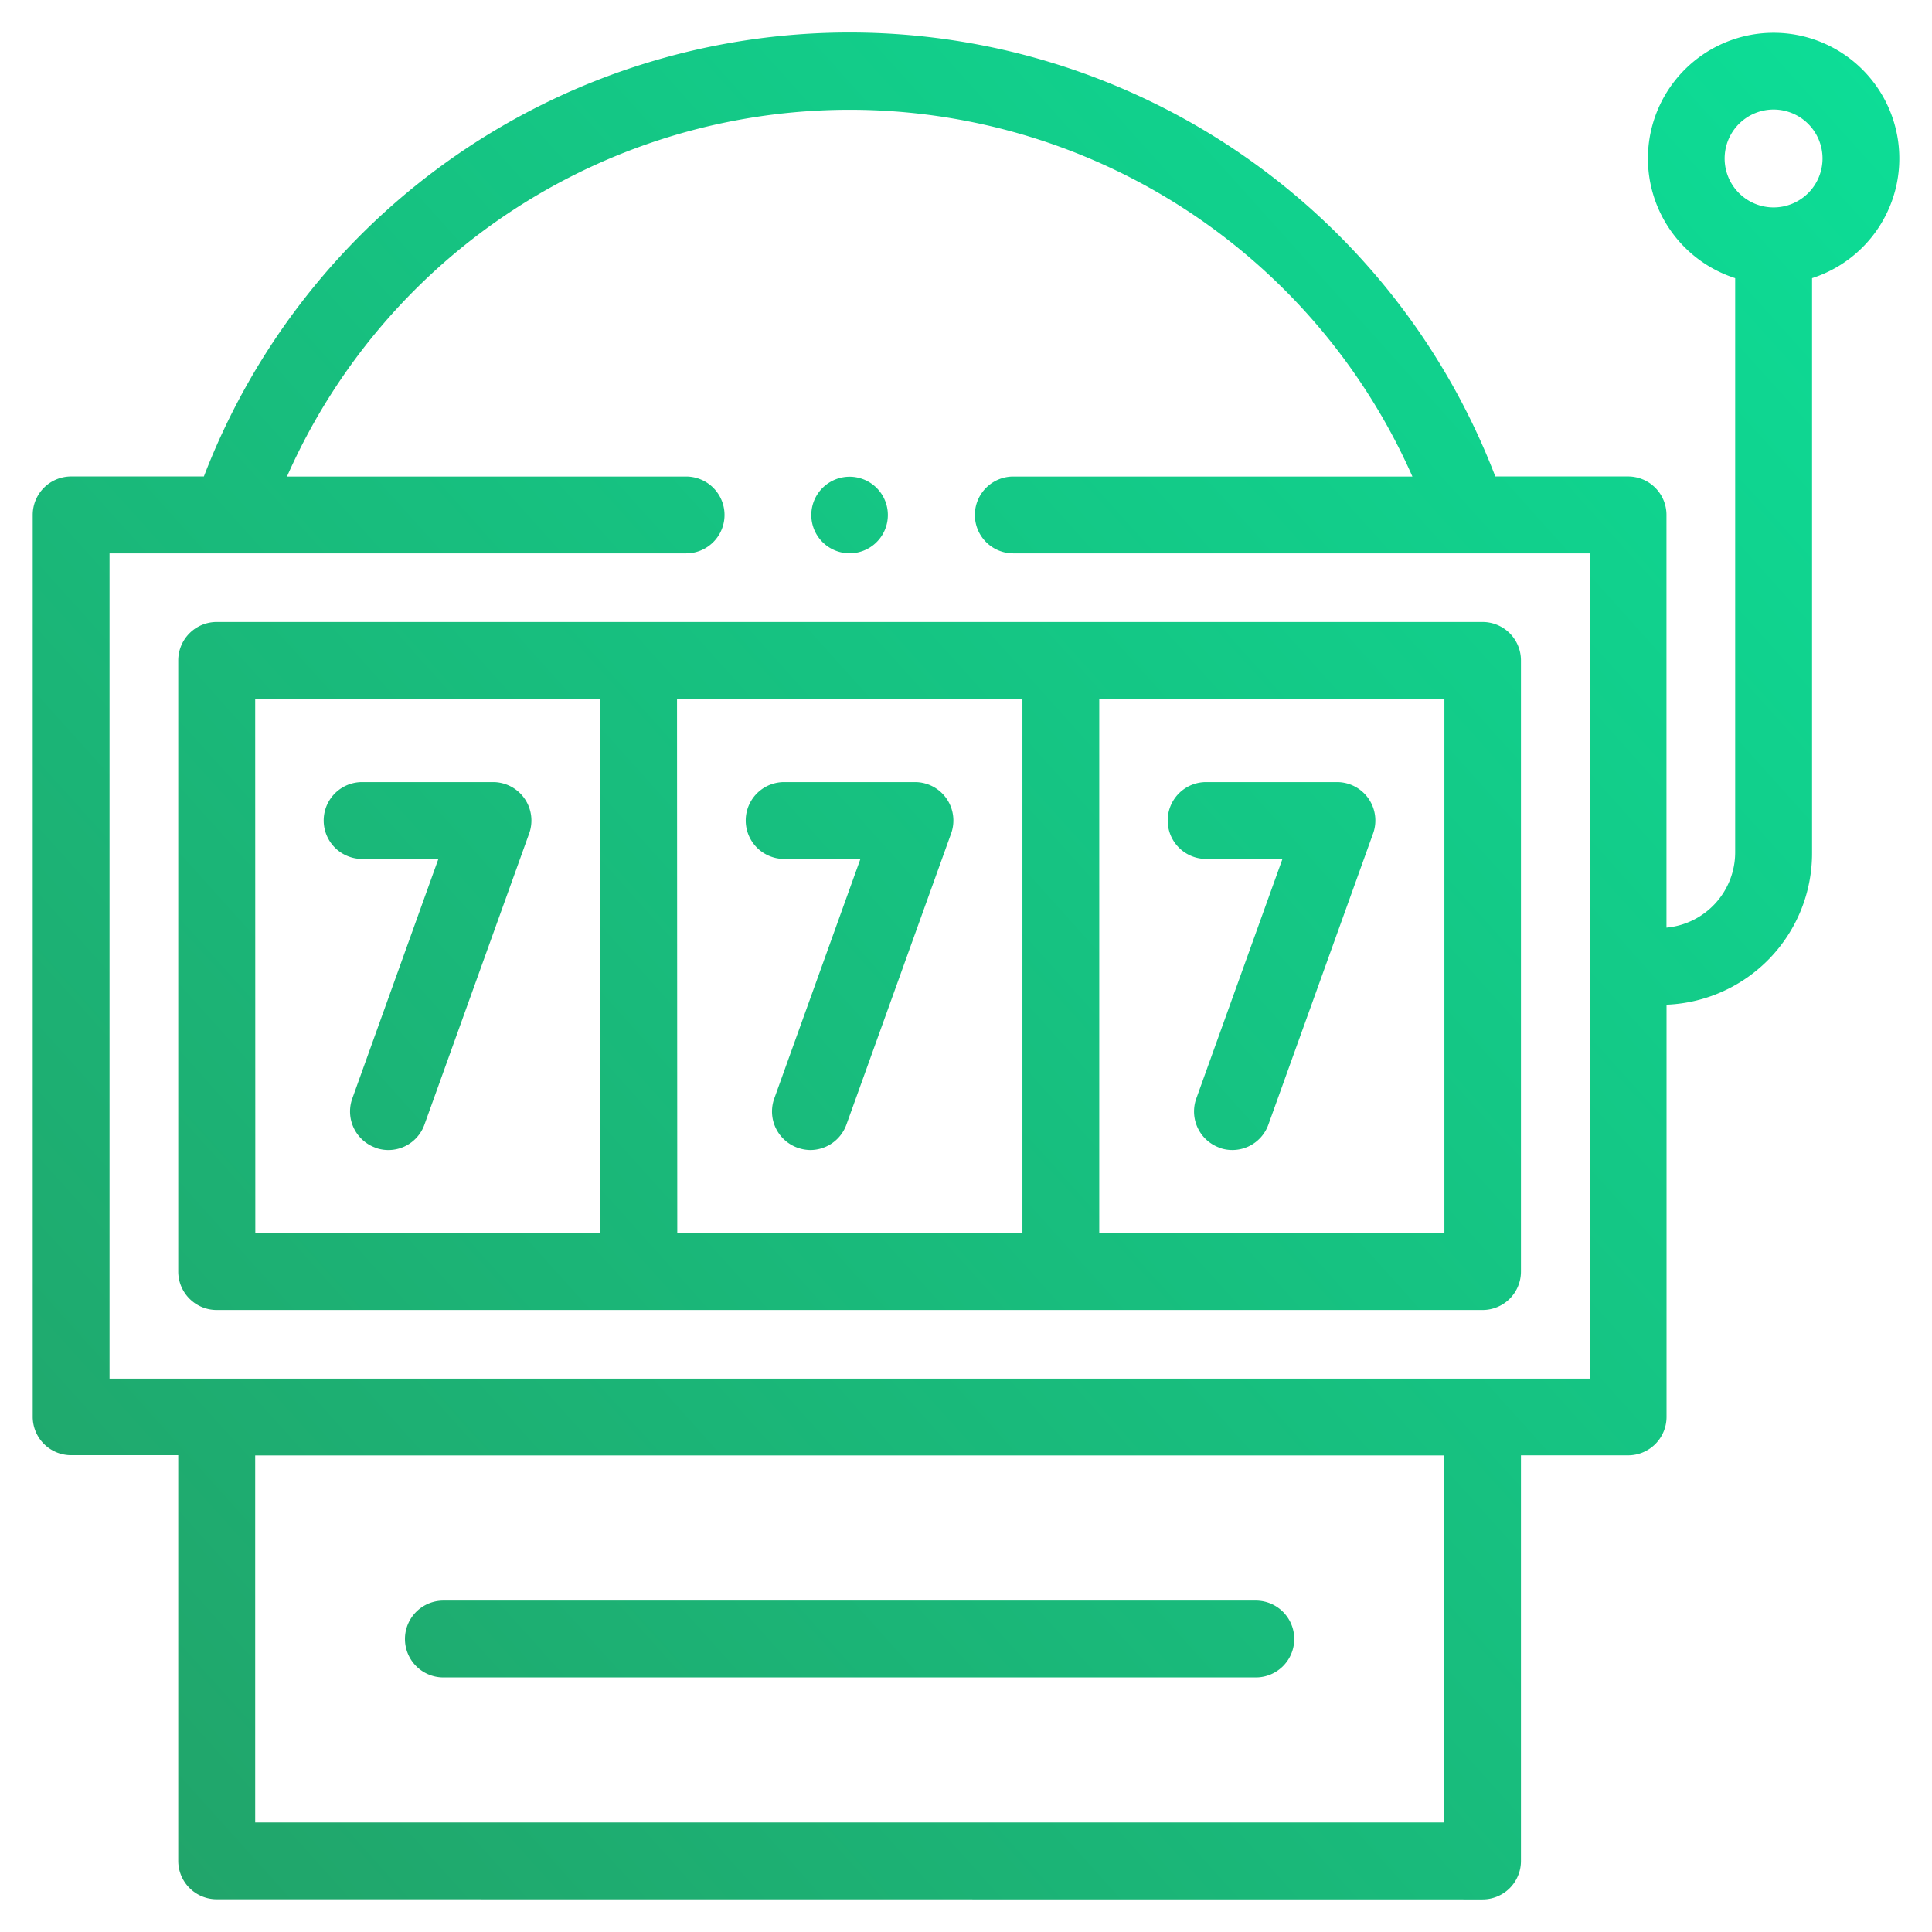 <svg xmlns="http://www.w3.org/2000/svg" xmlns:xlink="http://www.w3.org/1999/xlink" width="29.527" height="29.527" viewBox="0 0 29.527 29.527">
  <defs>
    <linearGradient id="linear-gradient" x1="1.584" y1="-0.506" x2="-0.529" y2="1.395" gradientUnits="objectBoundingBox">
      <stop offset="0" stop-color="#00ffb1"/>
      <stop offset="1" stop-color="#2c8652"/>
    </linearGradient>
  </defs>
  <path id="Union_10" data-name="Union 10" d="M2.811,28.527a.588.588,0,0,1-.587-.587v-6.2H.587A.587.587,0,0,1,0,21.158V7.369a.587.587,0,0,1,.587-.587H2.616a10.569,10.569,0,0,1,19.737,0h2.029a.587.587,0,0,1,.587.587v6.308a1.156,1.156,0,0,0,1.05-1.148V3.751a1.921,1.921,0,1,1,1.175,0V12.53a2.317,2.317,0,0,1-2.224,2.325v6.3a.587.587,0,0,1-.587.587H22.745v6.2a.587.587,0,0,1-.587.587ZM3.4,27.353H21.571V21.744H3.4ZM1.174,20.57H23.8V7.957H14.986a.587.587,0,1,1,0-1.174h6.1a9.4,9.4,0,0,0-17.2,0h6.1a.587.587,0,0,1,0,1.174H1.174ZM25.858,1.921a.748.748,0,1,0,.748-.747A.748.748,0,0,0,25.858,1.921ZM6.276,25.136a.587.587,0,1,1,0-1.174H18.693a.587.587,0,1,1,0,1.174ZM2.811,19.521a.588.588,0,0,1-.587-.587V9.593a.588.588,0,0,1,.587-.587H22.158a.587.587,0,0,1,.587.587v9.341a.587.587,0,0,1-.587.587ZM16.3,18.347h5.275V10.181H16.3Zm-6.449,0h5.275V10.181H9.847Zm-6.449,0H8.673V10.181H3.4ZM18.137,17.04a.588.588,0,0,1-.354-.751L19.1,12.627H17.933a.587.587,0,0,1,0-1.174h2a.587.587,0,0,1,.552.786l-1.6,4.448a.585.585,0,0,1-.75.354Zm-6.45,0a.588.588,0,0,1-.354-.751l1.317-3.662H11.484a.587.587,0,1,1,0-1.174h2a.587.587,0,0,1,.552.786l-1.6,4.448a.588.588,0,0,1-.552.389A.6.6,0,0,1,11.687,17.04Zm-6.449,0a.588.588,0,0,1-.354-.751L6.2,12.627H5.034a.587.587,0,0,1,0-1.174h2a.587.587,0,0,1,.553.786l-1.6,4.448a.585.585,0,0,1-.751.354ZM12.07,7.784a.585.585,0,1,1,.414.172A.588.588,0,0,1,12.07,7.784Z" transform="translate(0.5 0.5)" stroke="rgba(0,0,0,0)" stroke-miterlimit="10" stroke-width="1" fill="url(#linear-gradient)"/>
</svg>
